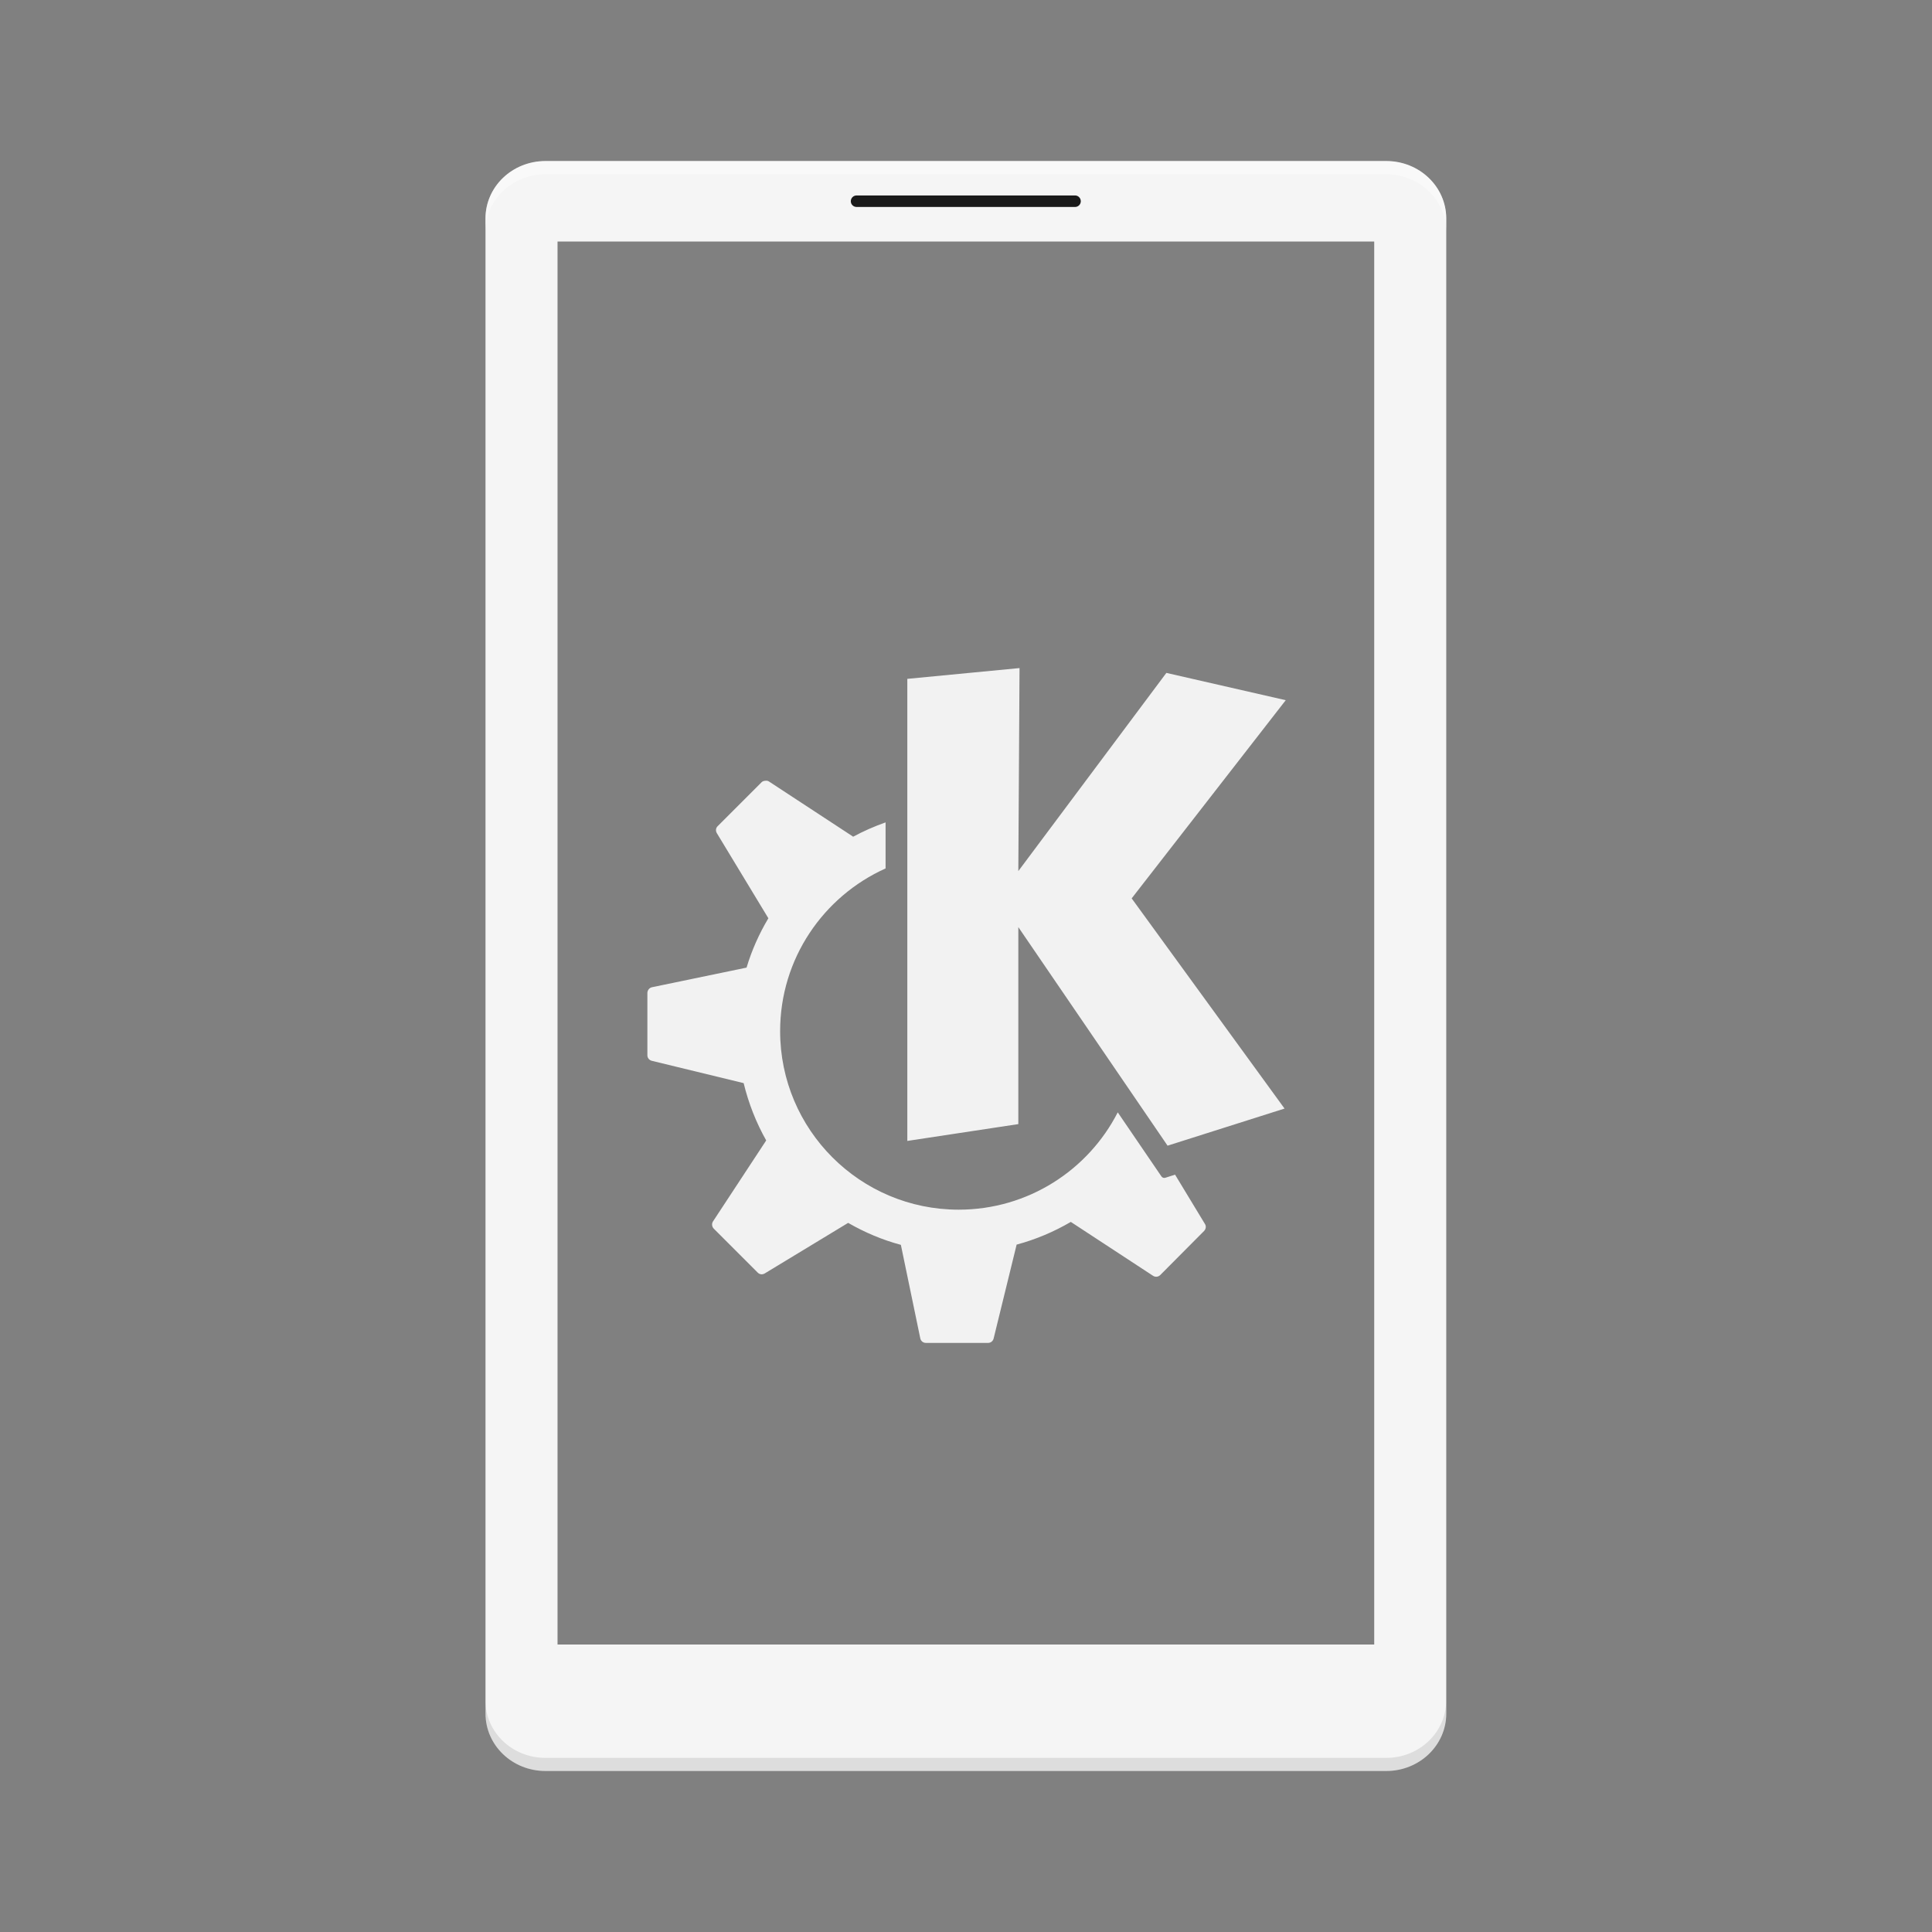 <svg width="24" height="24" viewBox="0 0 24 24" fill="none" xmlns="http://www.w3.org/2000/svg">
<rect x="0" y="0" width="24" height="24" fill="#808080" stroke="none"/>
<path d="M6.777 2H17.22C17.633 2 17.966 2.319 17.966 2.714V6.286H17.071V3H6.926V20.429H17.071V6.286H17.966V21.286C17.966 21.681 17.633 22 17.22 22H6.777C6.363 22 6.031 21.681 6.031 21.286V2.714C6.031 2.319 6.363 2 6.777 2V2Z" fill="#F5F5F5"/>
<path d="M13.355 2.428H10.641C10.601 2.428 10.569 2.46 10.569 2.5C10.569 2.539 10.601 2.571 10.641 2.571H13.355C13.394 2.571 13.426 2.539 13.426 2.5C13.426 2.46 13.394 2.428 13.355 2.428Z" fill="#1A1A1A"/>
<path d="M9.506 9.699C9.491 9.7 9.474 9.704 9.462 9.716L8.914 10.264C8.891 10.287 8.888 10.322 8.905 10.35L9.545 11.407C9.431 11.598 9.339 11.803 9.274 12.02L8.098 12.264C8.066 12.271 8.042 12.302 8.042 12.336V13.11C8.042 13.143 8.067 13.171 8.098 13.178L9.238 13.455C9.299 13.707 9.394 13.947 9.518 14.167L8.857 15.173C8.839 15.201 8.843 15.238 8.866 15.262L9.414 15.81C9.437 15.833 9.472 15.836 9.5 15.819L10.536 15.191C10.739 15.308 10.959 15.402 11.191 15.464L11.432 16.625C11.439 16.658 11.467 16.682 11.501 16.682H12.275C12.307 16.682 12.335 16.66 12.343 16.628L12.629 15.461C12.868 15.397 13.093 15.301 13.302 15.179L14.323 15.848C14.351 15.867 14.388 15.863 14.412 15.84L14.957 15.292C14.98 15.269 14.986 15.233 14.969 15.206L14.597 14.592L14.475 14.631C14.457 14.636 14.437 14.629 14.427 14.613C14.427 14.613 14.192 14.267 13.885 13.818C13.518 14.536 12.77 15.027 11.909 15.027C10.684 15.027 9.691 14.034 9.691 12.809C9.691 11.909 10.229 11.135 11.001 10.788V10.216C10.86 10.266 10.725 10.325 10.596 10.395C10.596 10.395 10.596 10.392 10.596 10.392L9.551 9.707C9.537 9.698 9.522 9.697 9.506 9.699ZM12.665 8.299L11.271 8.433V14.173L12.65 13.964V11.517L14.504 14.232L15.957 13.771L14.058 11.16L15.972 8.698L14.489 8.359L12.65 10.821L12.665 8.299V8.299Z" fill="#F2F2F2"/>
<path opacity="0.4" d="M6.776 2.003C6.363 2.003 6.03 2.321 6.03 2.717V2.879C6.03 2.484 6.363 2.165 6.776 2.165H17.219C17.633 2.165 17.965 2.484 17.965 2.879V2.717C17.965 2.321 17.633 2.003 17.219 2.003H6.776Z" fill="white"/>
<path opacity="0.1" d="M6.03 21.123V21.285C6.03 21.681 6.363 22 6.776 22H17.219C17.633 22 17.965 21.681 17.965 21.285V21.123C17.965 21.519 17.633 21.837 17.219 21.837H6.776C6.363 21.837 6.03 21.519 6.03 21.123V21.123Z" fill="black"/>
</svg>
